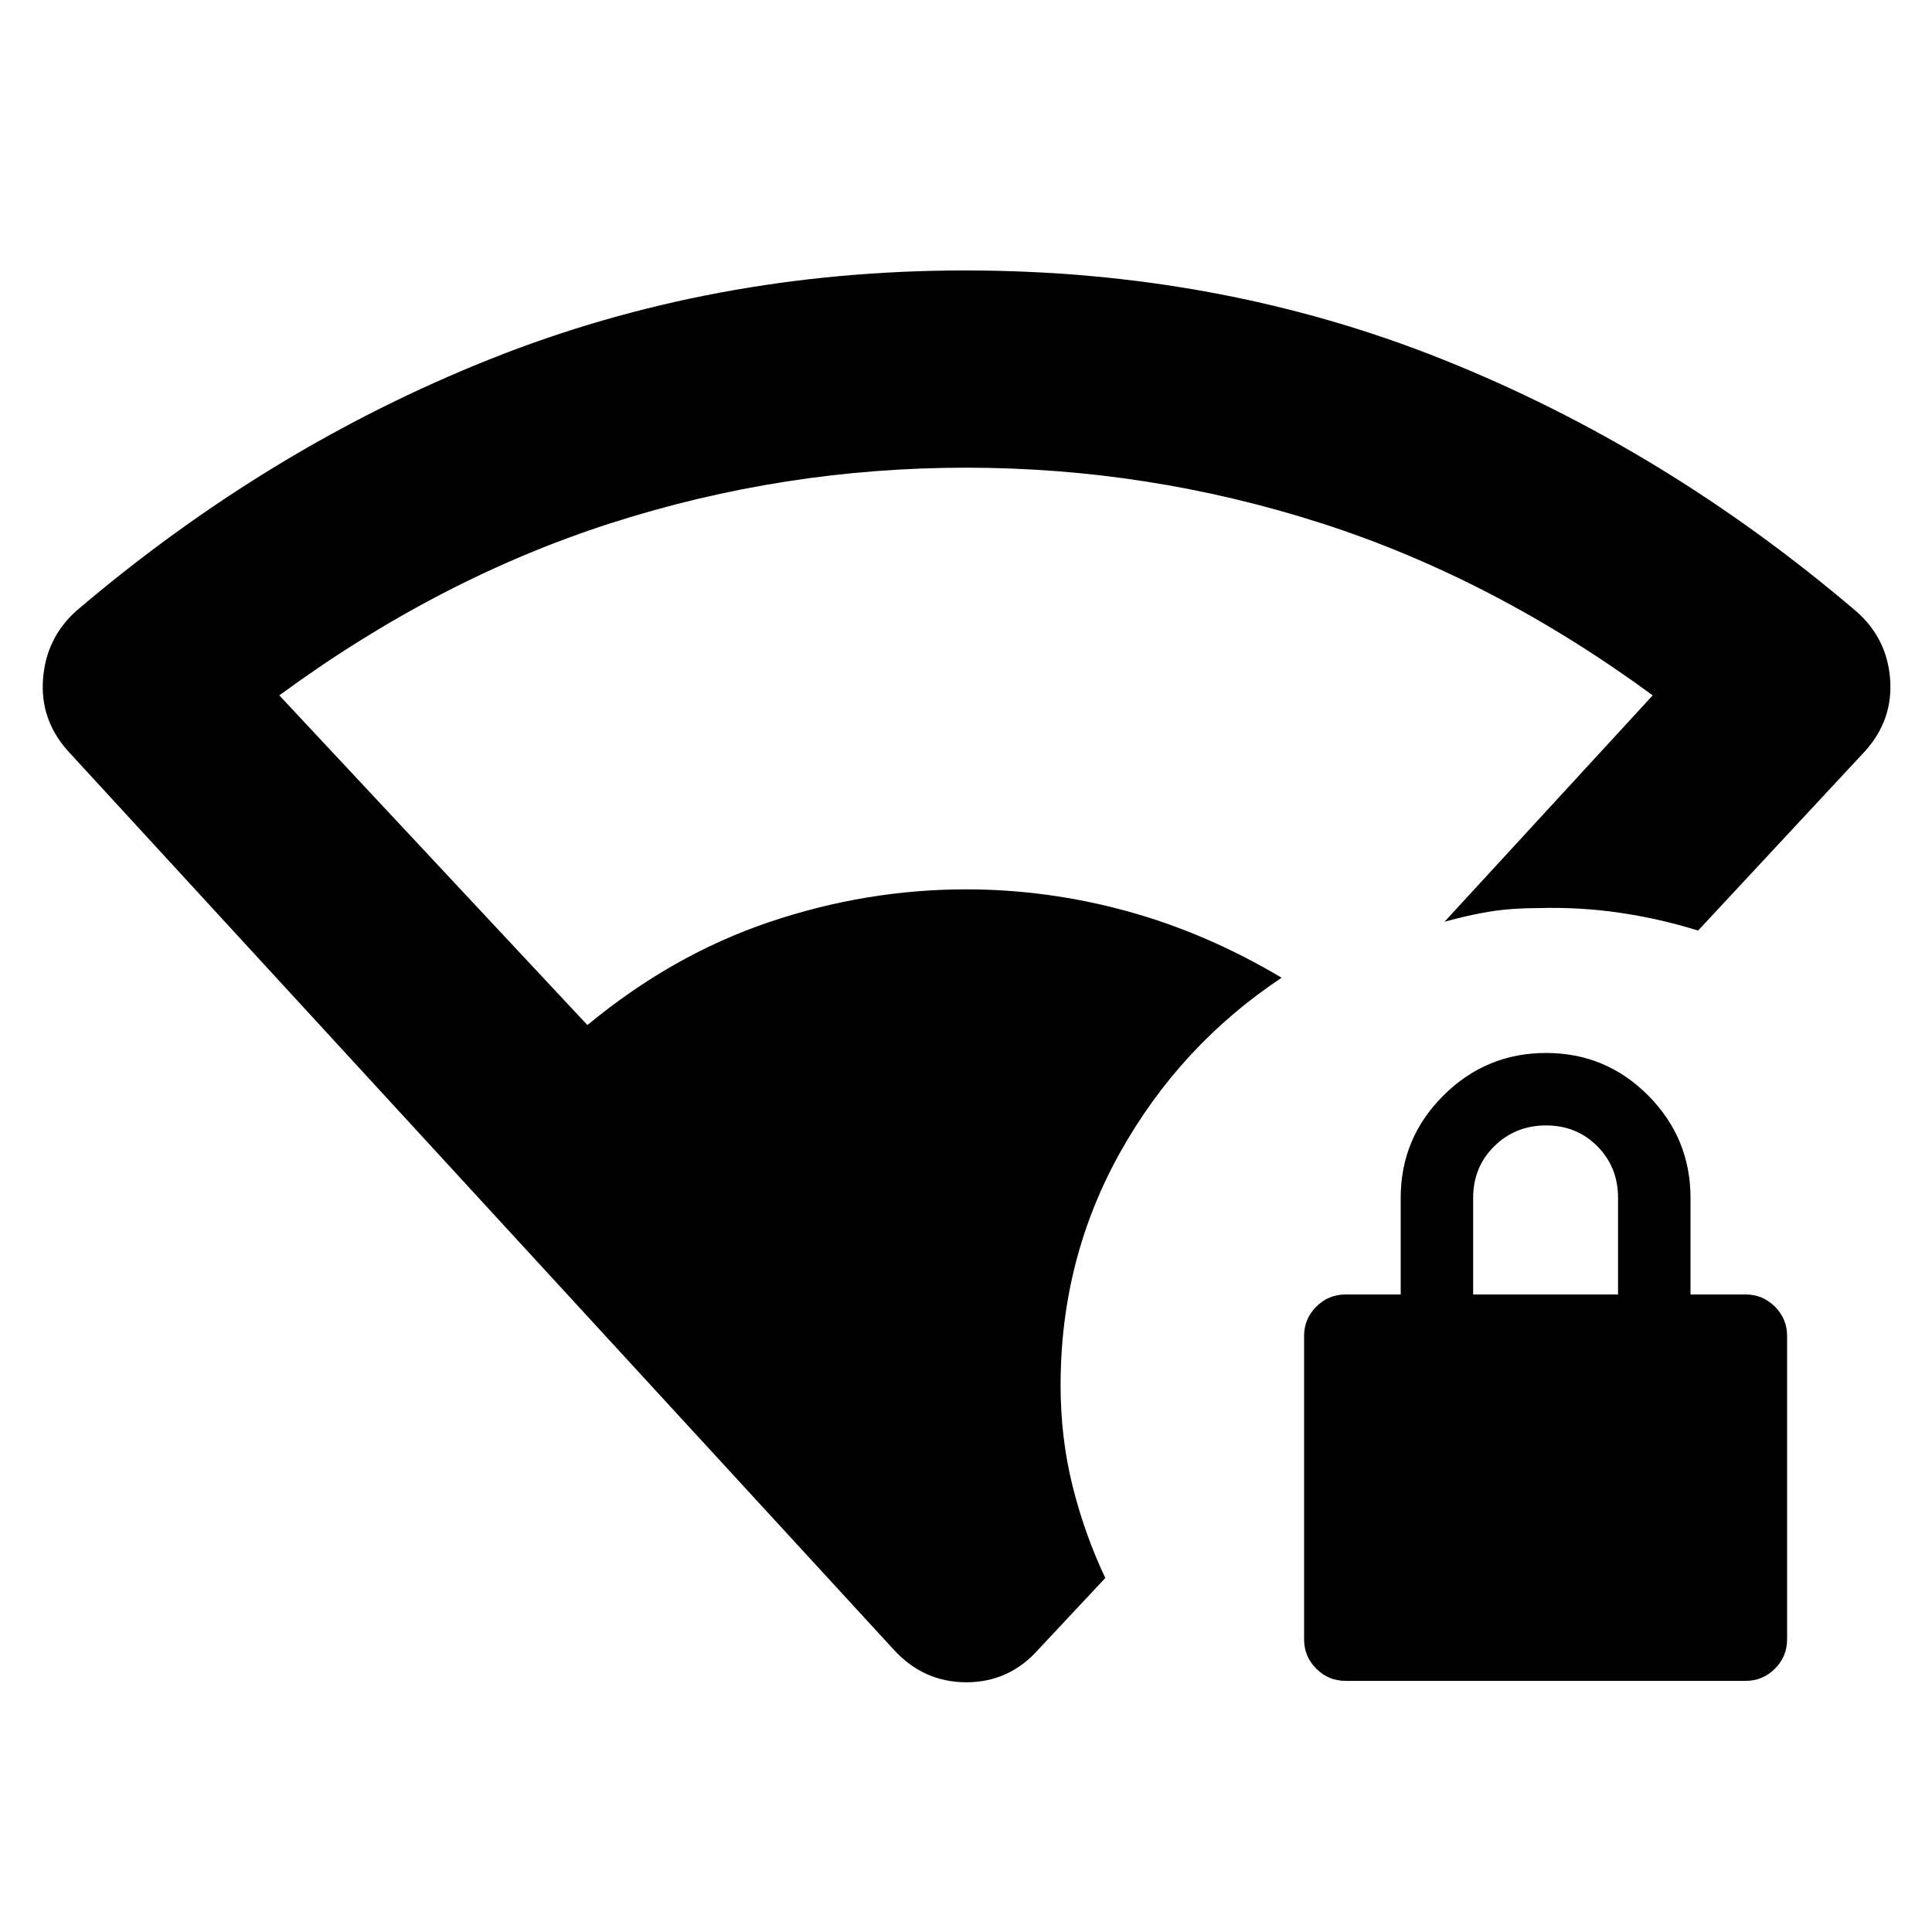 <svg xmlns="http://www.w3.org/2000/svg" height="20" viewBox="0 -960 960 960" width="20"><path d="M527-271.702q0 26.312 5.978 50.203 5.979 23.892 16.24 45.588l-32.913 35.173q-14.593 16.653-36.123 16.653-21.53 0-36.487-16.653L33.652-586.956q-13.826-15.522-12.26-35.761 1.565-20.24 16.391-33.631 95.043-81 205.582-125.131 110.538-44.13 236.176-44.13 126.633 0 237.133 44.13 110.5 44.131 205.543 125.131 15.392 13.391 16.957 33.631 1.565 20.239-12.261 35.761l-83.131 89.348q-18.869-5.869-38.587-8.804-19.717-2.935-40.586-2.37-13.305 0-23.98 1.696-10.674 1.696-22.849 5.087l103.436-112.479q-79.305-58.174-165.025-85.652T480-727.608q-90.471 0-176.191 27.478t-165.025 85.652l153.088 163.827q42.217-34.913 90.357-51.174 48.141-16.26 97.771-16.26 40.387 0 79.867 10.804 39.48 10.804 76.958 33.109-50.391 33.522-80.108 86.565Q527-334.564 527-271.702Zm141.609 146.92q-8.505 0-14.557-6.052T648-145.39v-150.783q0-8.504 6.052-14.556 6.052-6.053 14.557-6.053H696v-48q0-29.7 21.212-50.85 21.213-21.15 51-21.15 29.788 0 50.788 21.15 21 21.15 21 50.85v48h27.391q8.505 0 14.557 6.053Q888-304.677 888-296.173v150.783q0 8.504-6.052 14.556t-14.557 6.052H668.609Zm63.391-192h72v-48q0-15.3-10.289-25.65-10.29-10.35-25.5-10.35-15.211 0-25.711 10.35-10.5 10.35-10.5 25.65v48Z"/></svg>